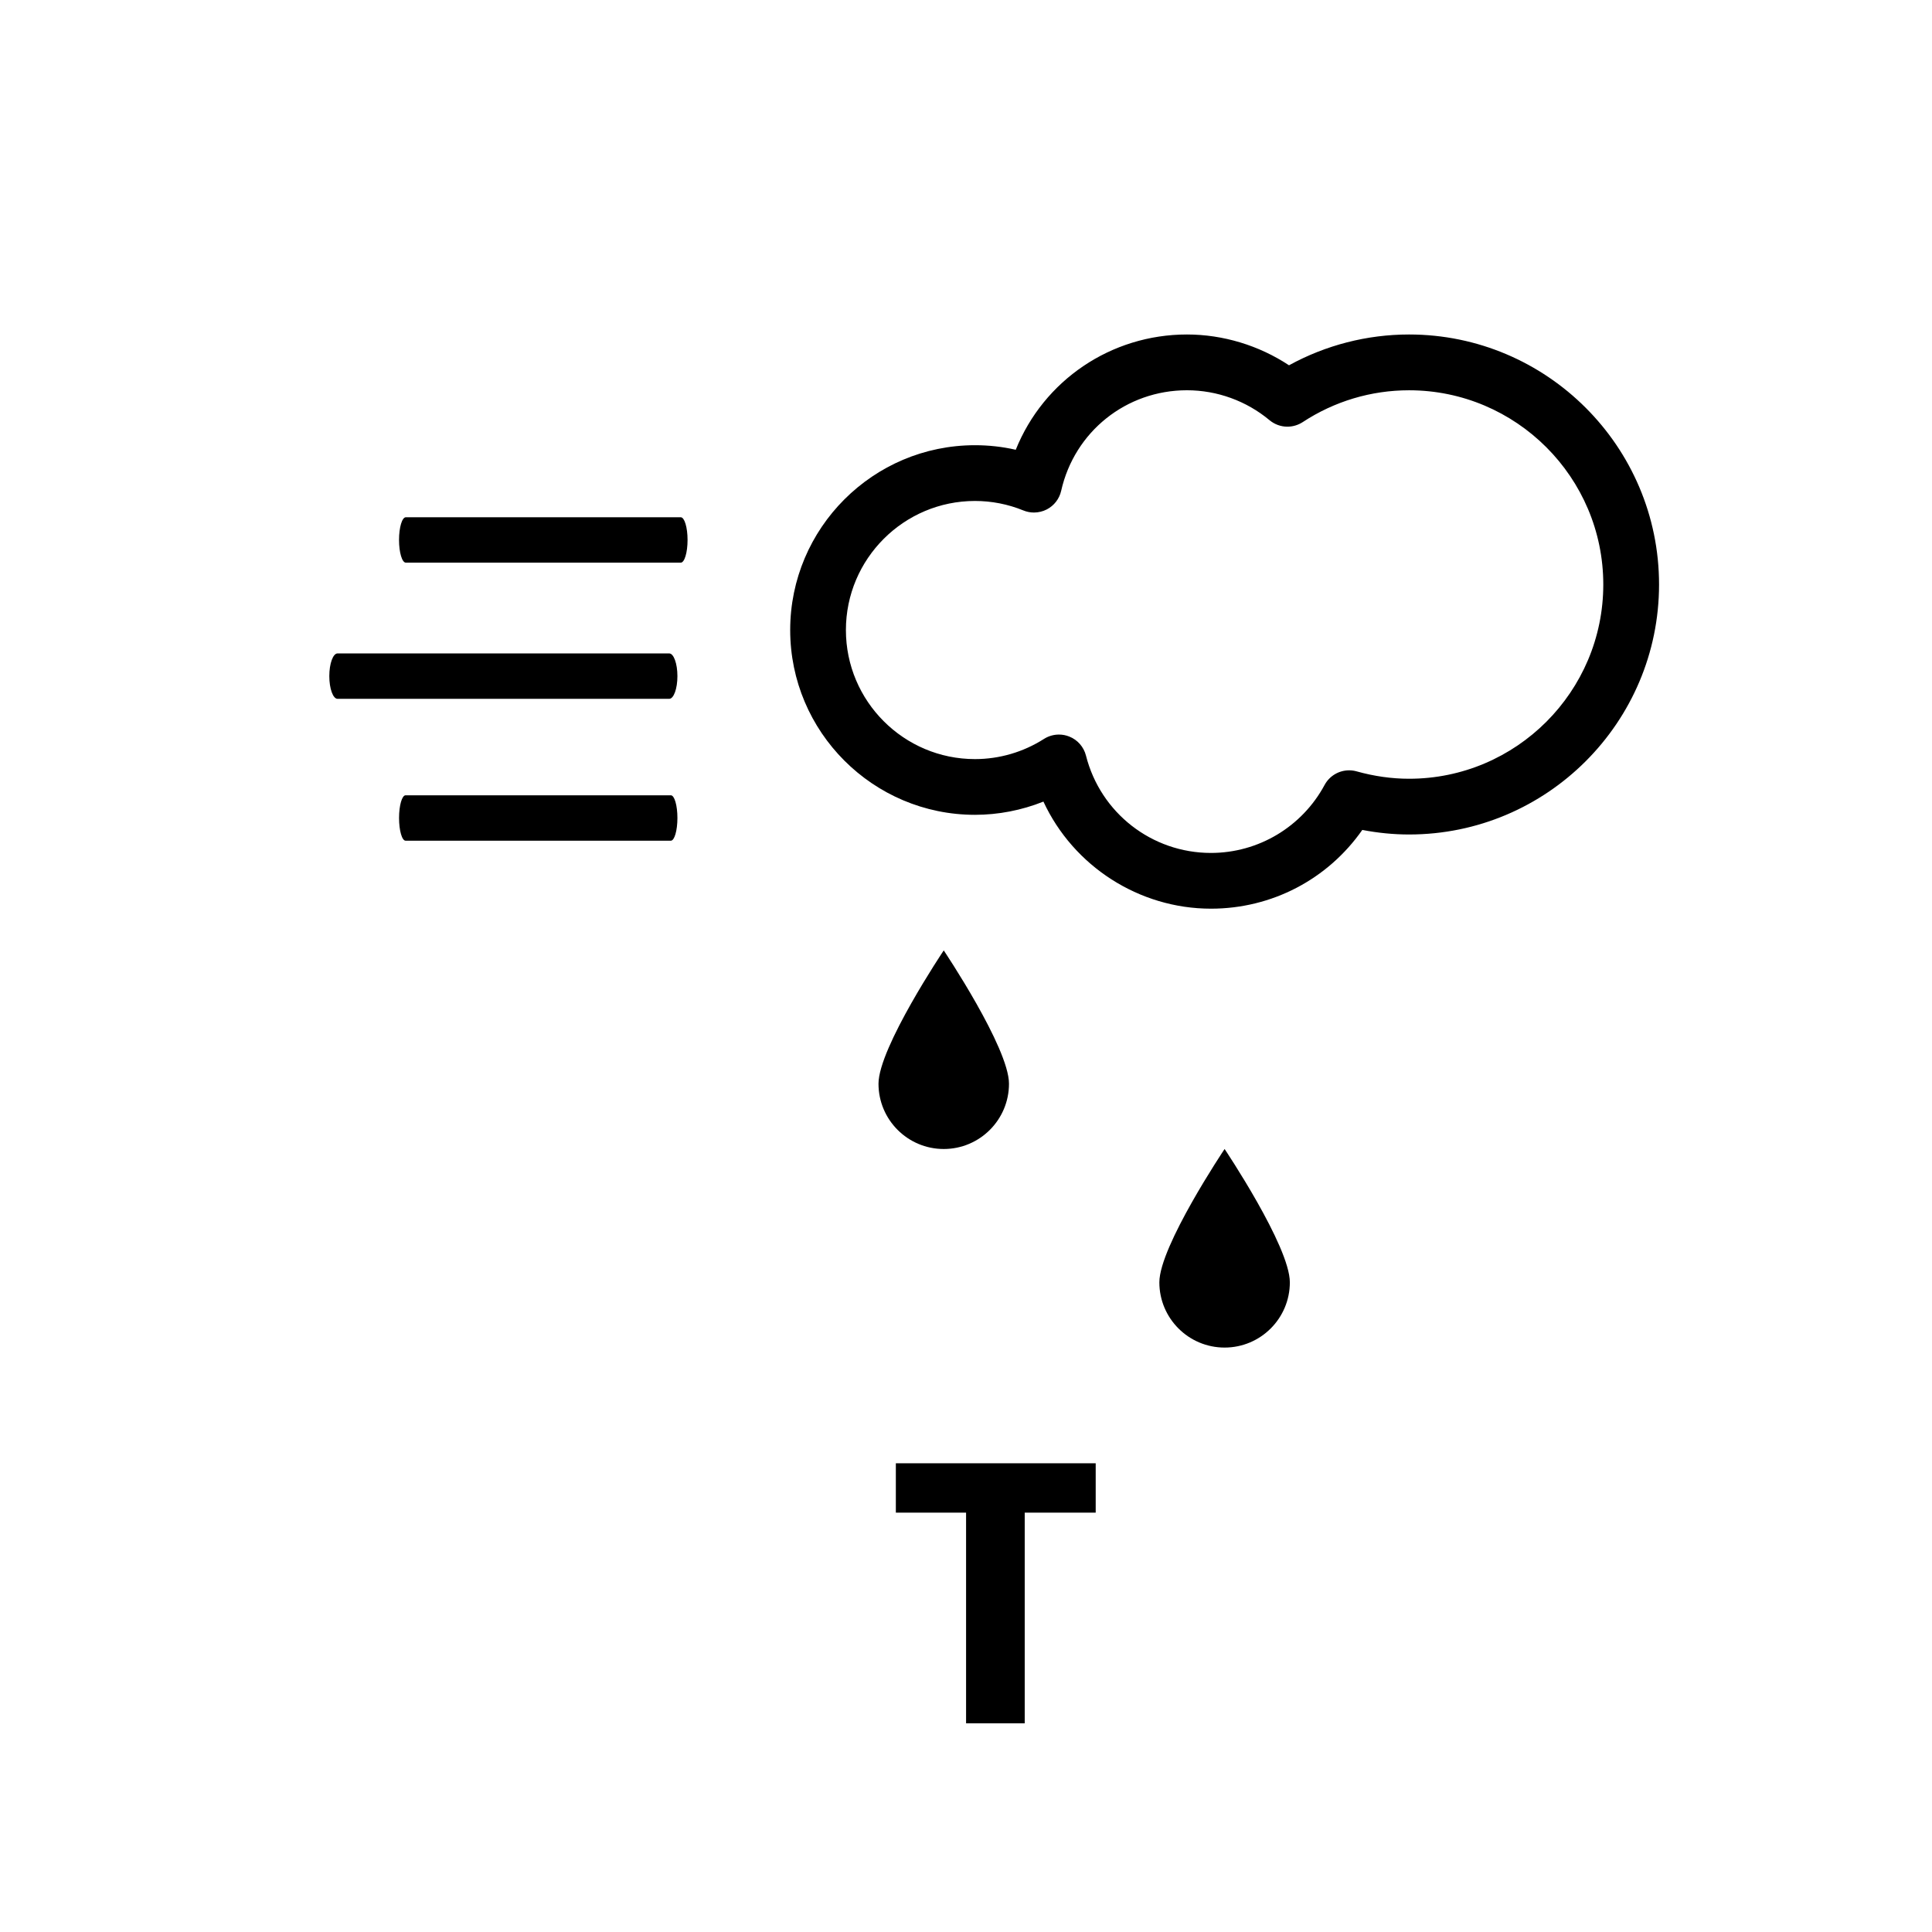<?xml version="1.0" encoding="utf-8"?>
<!-- Generator: Adobe Illustrator 16.0.0, SVG Export Plug-In . SVG Version: 6.00 Build 0)  -->
<!DOCTYPE svg PUBLIC "-//W3C//DTD SVG 1.1//EN" "http://www.w3.org/Graphics/SVG/1.1/DTD/svg11.dtd">
<svg version="1.1" id="Layer_1" xmlns="http://www.w3.org/2000/svg" xmlns:xlink="http://www.w3.org/1999/xlink" x="0px" y="0px"
	 width="100px" height="100px" viewBox="0 0 100 100" enable-background="new 0 0 100 100" xml:space="preserve">
<g>
	<g>
		<path d="M50.004,78.294h-3.635v-2.555h10.344v2.555h-3.674v10.904h-3.035V78.294z"/>
	</g>
	<g>
		<path d="M35.236,29.123h-14.23c-0.195,0-0.352-0.526-0.352-1.175s0.156-1.175,0.352-1.175h14.23c0.193,0,0.352,0.526,0.352,1.175
			S35.43,29.123,35.236,29.123z"/>
	</g>
	<g>
		<path d="M34.639,36.171H17.471c-0.234,0-0.426-0.525-0.426-1.174c0-0.649,0.191-1.176,0.426-1.176h17.168
			c0.233,0,0.424,0.526,0.424,1.176C35.063,35.646,34.872,36.171,34.639,36.171z"/>
	</g>
	<g>
		<path d="M34.723,43.514h-13.73c-0.187,0-0.338-0.526-0.338-1.175s0.151-1.175,0.338-1.175h13.73c0.188,0,0.34,0.526,0.34,1.175
			S34.91,43.514,34.723,43.514z"/>
	</g>
	<path d="M52.225,56.093c0,1.865-1.512,3.379-3.377,3.379s-3.377-1.514-3.377-3.379c0-1.863,3.377-6.9,3.377-6.9
		S52.225,54.229,52.225,56.093z"/>
	<path d="M66.762,66.372c0,1.865-1.512,3.378-3.377,3.378s-3.377-1.513-3.377-3.378s3.377-6.9,3.377-6.9
		S66.762,64.507,66.762,66.372z"/>
	<path d="M72.932,17.313c-2.172,0-4.311,0.551-6.213,1.594c-1.559-1.03-3.418-1.594-5.283-1.594c-3.931,0-7.416,2.373-8.861,5.967
		c-0.691-0.158-1.398-0.236-2.11-0.236c-5.274,0-9.565,4.291-9.565,9.566c0,5.274,4.291,9.565,9.565,9.565
		c1.206,0,2.417-0.235,3.542-0.685c1.549,3.342,4.949,5.543,8.672,5.543c3.146,0,6.041-1.515,7.833-4.076
		c0.809,0.156,1.621,0.236,2.421,0.236c7.135,0,12.939-5.805,12.939-12.94C85.871,23.119,80.066,17.313,72.932,17.313z
		 M72.932,40.308c-0.895,0-1.807-0.129-2.712-0.382c-0.126-0.036-0.257-0.054-0.389-0.054c-0.531,0-1.019,0.291-1.271,0.758
		c-1.169,2.17-3.424,3.518-5.883,3.518c-3.057,0-5.717-2.072-6.467-5.037c-0.113-0.449-0.437-0.818-0.862-0.986
		c-0.171-0.069-0.351-0.104-0.536-0.104c-0.275,0-0.544,0.078-0.775,0.225c-1.074,0.684-2.31,1.045-3.573,1.045
		c-3.683,0-6.68-2.997-6.68-6.68c0-3.684,2.997-6.681,6.68-6.681c0.861,0,1.706,0.165,2.511,0.493
		c0.174,0.07,0.355,0.106,0.543,0.106c0.232,0,0.465-0.058,0.668-0.163c0.377-0.197,0.646-0.547,0.74-0.962
		c0.691-3.064,3.369-5.204,6.51-5.204c1.559,0,3.076,0.55,4.273,1.548c0.26,0.217,0.588,0.337,0.926,0.337
		c0.281,0,0.555-0.082,0.793-0.236c1.642-1.079,3.545-1.648,5.504-1.648c5.543,0,10.054,4.51,10.054,10.054
		S78.475,40.308,72.932,40.308z"/>
</g>
</svg>
